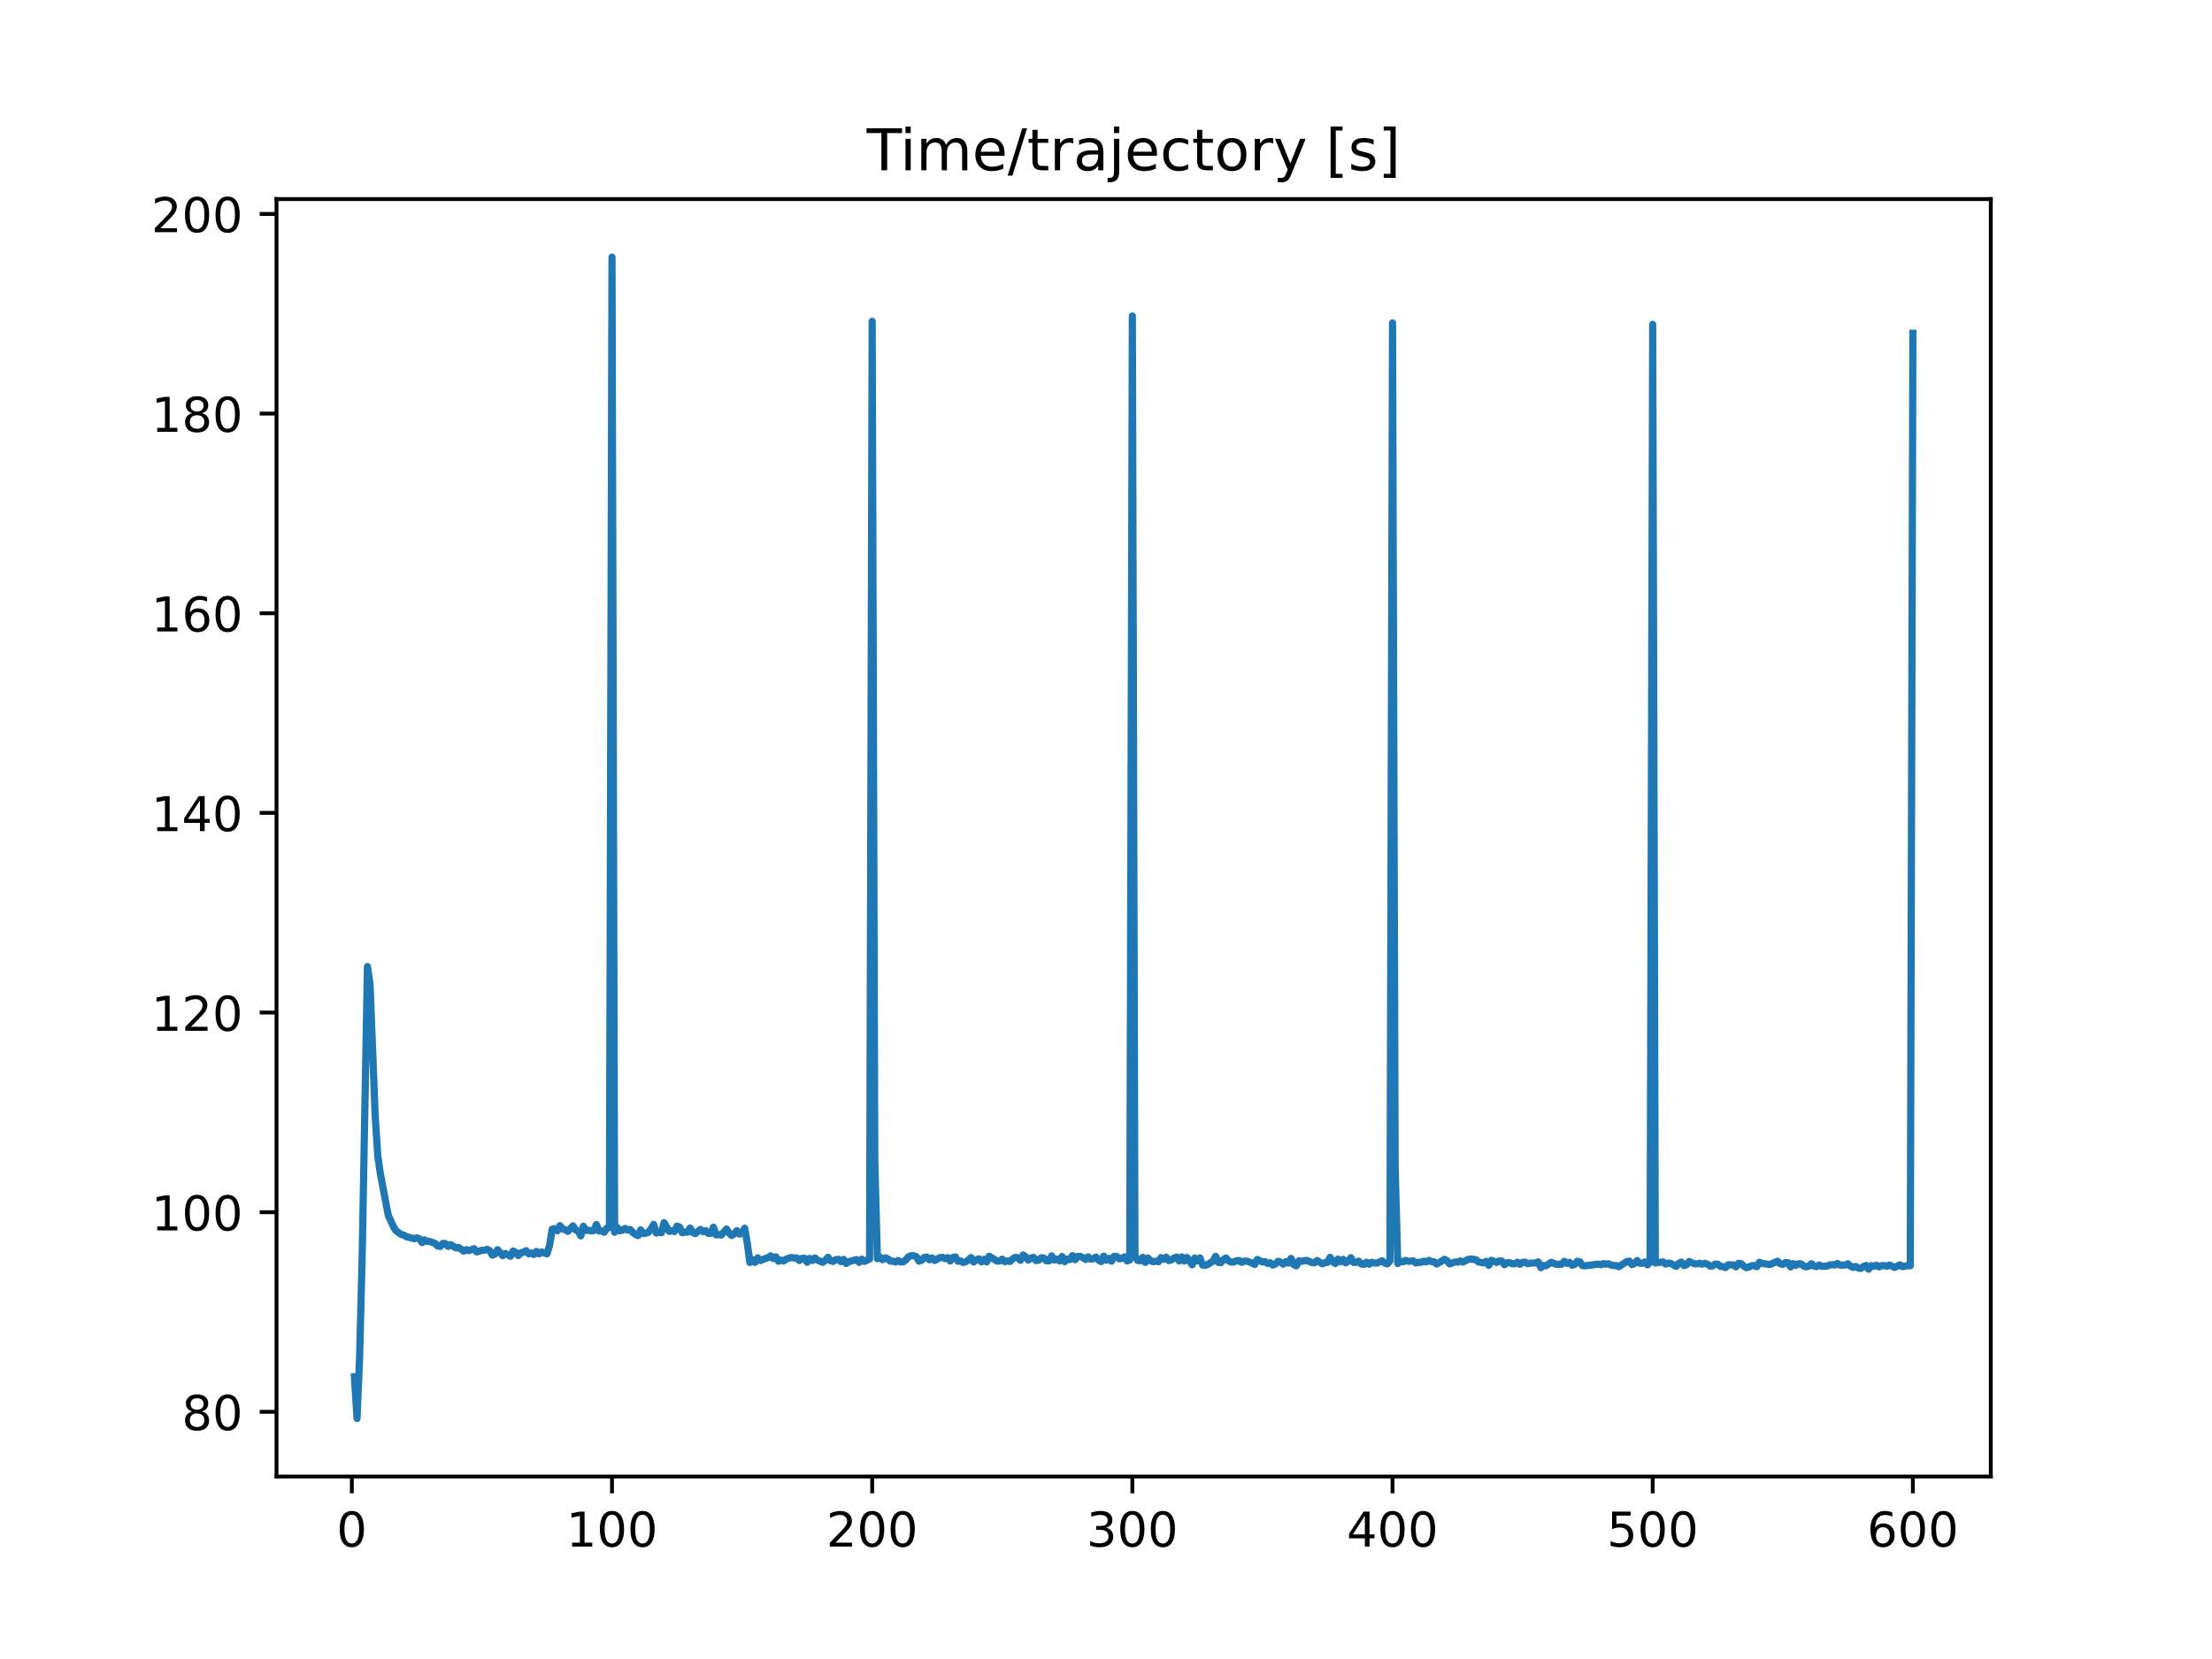<?xml version="1.0" encoding="utf-8" standalone="no"?>
<!DOCTYPE svg PUBLIC "-//W3C//DTD SVG 1.1//EN"
  "http://www.w3.org/Graphics/SVG/1.1/DTD/svg11.dtd">
<!-- Created with matplotlib (https://matplotlib.org/) -->
<svg height="345.6pt" version="1.1" viewBox="0 0 460.8 345.6" width="460.8pt" xmlns="http://www.w3.org/2000/svg" xmlns:xlink="http://www.w3.org/1999/xlink">
 <defs>
  <style type="text/css">
*{stroke-linecap:butt;stroke-linejoin:round;}
  </style>
 </defs>
 <g id="figure_1">
  <g id="patch_1">
   <path d="M 0 345.6 
L 460.8 345.6 
L 460.8 0 
L 0 0 
z
" style="fill:#ffffff;"/>
  </g>
  <g id="axes_1">
   <g id="patch_2">
    <path d="M 57.6 307.584 
L 414.72 307.584 
L 414.72 41.472 
L 57.6 41.472 
z
" style="fill:#ffffff;"/>
   </g>
   <g id="matplotlib.axis_1">
    <g id="xtick_1">
     <g id="line2d_1">
      <defs>
       <path d="M 0 0 
L 0 3.5 
" id="m7106f36259" style="stroke:#000000;stroke-width:0.8;"/>
      </defs>
      <g>
       <use style="stroke:#000000;stroke-width:0.8;" x="73.291" xlink:href="#m7106f36259" y="307.584"/>
      </g>
     </g>
     <g id="text_1">
      <!-- 0 -->
      <defs>
       <path d="M 31.781 66.406 
Q 24.172 66.406 20.328 58.906 
Q 16.5 51.422 16.5 36.375 
Q 16.5 21.391 20.328 13.891 
Q 24.172 6.391 31.781 6.391 
Q 39.453 6.391 43.281 13.891 
Q 47.125 21.391 47.125 36.375 
Q 47.125 51.422 43.281 58.906 
Q 39.453 66.406 31.781 66.406 
z
M 31.781 74.219 
Q 44.047 74.219 50.516 64.516 
Q 56.984 54.828 56.984 36.375 
Q 56.984 17.969 50.516 8.266 
Q 44.047 -1.422 31.781 -1.422 
Q 19.531 -1.422 13.062 8.266 
Q 6.594 17.969 6.594 36.375 
Q 6.594 54.828 13.062 64.516 
Q 19.531 74.219 31.781 74.219 
z
" id="DejaVuSans-48"/>
      </defs>
      <g transform="translate(70.109 322.182)scale(0.1 -0.1)">
       <use xlink:href="#DejaVuSans-48"/>
      </g>
     </g>
    </g>
    <g id="xtick_2">
     <g id="line2d_2">
      <g>
       <use style="stroke:#000000;stroke-width:0.8;" x="127.49" xlink:href="#m7106f36259" y="307.584"/>
      </g>
     </g>
     <g id="text_2">
      <!-- 100 -->
      <defs>
       <path d="M 12.406 8.297 
L 28.516 8.297 
L 28.516 63.922 
L 10.984 60.406 
L 10.984 69.391 
L 28.422 72.906 
L 38.281 72.906 
L 38.281 8.297 
L 54.391 8.297 
L 54.391 0 
L 12.406 0 
z
" id="DejaVuSans-49"/>
      </defs>
      <g transform="translate(117.946 322.182)scale(0.1 -0.1)">
       <use xlink:href="#DejaVuSans-49"/>
       <use x="63.623" xlink:href="#DejaVuSans-48"/>
       <use x="127.246" xlink:href="#DejaVuSans-48"/>
      </g>
     </g>
    </g>
    <g id="xtick_3">
     <g id="line2d_3">
      <g>
       <use style="stroke:#000000;stroke-width:0.8;" x="181.69" xlink:href="#m7106f36259" y="307.584"/>
      </g>
     </g>
     <g id="text_3">
      <!-- 200 -->
      <defs>
       <path d="M 19.188 8.297 
L 53.609 8.297 
L 53.609 0 
L 7.328 0 
L 7.328 8.297 
Q 12.938 14.109 22.625 23.891 
Q 32.328 33.688 34.812 36.531 
Q 39.547 41.844 41.422 45.531 
Q 43.312 49.219 43.312 52.781 
Q 43.312 58.594 39.234 62.25 
Q 35.156 65.922 28.609 65.922 
Q 23.969 65.922 18.812 64.312 
Q 13.672 62.703 7.812 59.422 
L 7.812 69.391 
Q 13.766 71.781 18.938 73 
Q 24.125 74.219 28.422 74.219 
Q 39.75 74.219 46.484 68.547 
Q 53.219 62.891 53.219 53.422 
Q 53.219 48.922 51.531 44.891 
Q 49.859 40.875 45.406 35.406 
Q 44.188 33.984 37.641 27.219 
Q 31.109 20.453 19.188 8.297 
z
" id="DejaVuSans-50"/>
      </defs>
      <g transform="translate(172.146 322.182)scale(0.1 -0.1)">
       <use xlink:href="#DejaVuSans-50"/>
       <use x="63.623" xlink:href="#DejaVuSans-48"/>
       <use x="127.246" xlink:href="#DejaVuSans-48"/>
      </g>
     </g>
    </g>
    <g id="xtick_4">
     <g id="line2d_4">
      <g>
       <use style="stroke:#000000;stroke-width:0.8;" x="235.889" xlink:href="#m7106f36259" y="307.584"/>
      </g>
     </g>
     <g id="text_4">
      <!-- 300 -->
      <defs>
       <path d="M 40.578 39.312 
Q 47.656 37.797 51.625 33 
Q 55.609 28.219 55.609 21.188 
Q 55.609 10.406 48.188 4.484 
Q 40.766 -1.422 27.094 -1.422 
Q 22.516 -1.422 17.656 -0.516 
Q 12.797 0.391 7.625 2.203 
L 7.625 11.719 
Q 11.719 9.328 16.594 8.109 
Q 21.484 6.891 26.812 6.891 
Q 36.078 6.891 40.938 10.547 
Q 45.797 14.203 45.797 21.188 
Q 45.797 27.641 41.281 31.266 
Q 36.766 34.906 28.719 34.906 
L 20.219 34.906 
L 20.219 43.016 
L 29.109 43.016 
Q 36.375 43.016 40.234 45.922 
Q 44.094 48.828 44.094 54.297 
Q 44.094 59.906 40.109 62.906 
Q 36.141 65.922 28.719 65.922 
Q 24.656 65.922 20.016 65.031 
Q 15.375 64.156 9.812 62.312 
L 9.812 71.094 
Q 15.438 72.656 20.344 73.438 
Q 25.25 74.219 29.594 74.219 
Q 40.828 74.219 47.359 69.109 
Q 53.906 64.016 53.906 55.328 
Q 53.906 49.266 50.438 45.094 
Q 46.969 40.922 40.578 39.312 
z
" id="DejaVuSans-51"/>
      </defs>
      <g transform="translate(226.345 322.182)scale(0.1 -0.1)">
       <use xlink:href="#DejaVuSans-51"/>
       <use x="63.623" xlink:href="#DejaVuSans-48"/>
       <use x="127.246" xlink:href="#DejaVuSans-48"/>
      </g>
     </g>
    </g>
    <g id="xtick_5">
     <g id="line2d_5">
      <g>
       <use style="stroke:#000000;stroke-width:0.8;" x="290.088" xlink:href="#m7106f36259" y="307.584"/>
      </g>
     </g>
     <g id="text_5">
      <!-- 400 -->
      <defs>
       <path d="M 37.797 64.312 
L 12.891 25.391 
L 37.797 25.391 
z
M 35.203 72.906 
L 47.609 72.906 
L 47.609 25.391 
L 58.016 25.391 
L 58.016 17.188 
L 47.609 17.188 
L 47.609 0 
L 37.797 0 
L 37.797 17.188 
L 4.891 17.188 
L 4.891 26.703 
z
" id="DejaVuSans-52"/>
      </defs>
      <g transform="translate(280.545 322.182)scale(0.1 -0.1)">
       <use xlink:href="#DejaVuSans-52"/>
       <use x="63.623" xlink:href="#DejaVuSans-48"/>
       <use x="127.246" xlink:href="#DejaVuSans-48"/>
      </g>
     </g>
    </g>
    <g id="xtick_6">
     <g id="line2d_6">
      <g>
       <use style="stroke:#000000;stroke-width:0.8;" x="344.288" xlink:href="#m7106f36259" y="307.584"/>
      </g>
     </g>
     <g id="text_6">
      <!-- 500 -->
      <defs>
       <path d="M 10.797 72.906 
L 49.516 72.906 
L 49.516 64.594 
L 19.828 64.594 
L 19.828 46.734 
Q 21.969 47.469 24.109 47.828 
Q 26.266 48.188 28.422 48.188 
Q 40.625 48.188 47.75 41.5 
Q 54.891 34.812 54.891 23.391 
Q 54.891 11.625 47.562 5.094 
Q 40.234 -1.422 26.906 -1.422 
Q 22.312 -1.422 17.547 -0.641 
Q 12.797 0.141 7.719 1.703 
L 7.719 11.625 
Q 12.109 9.234 16.797 8.062 
Q 21.484 6.891 26.703 6.891 
Q 35.156 6.891 40.078 11.328 
Q 45.016 15.766 45.016 23.391 
Q 45.016 31 40.078 35.438 
Q 35.156 39.891 26.703 39.891 
Q 22.75 39.891 18.812 39.016 
Q 14.891 38.141 10.797 36.281 
z
" id="DejaVuSans-53"/>
      </defs>
      <g transform="translate(334.744 322.182)scale(0.1 -0.1)">
       <use xlink:href="#DejaVuSans-53"/>
       <use x="63.623" xlink:href="#DejaVuSans-48"/>
       <use x="127.246" xlink:href="#DejaVuSans-48"/>
      </g>
     </g>
    </g>
    <g id="xtick_7">
     <g id="line2d_7">
      <g>
       <use style="stroke:#000000;stroke-width:0.8;" x="398.487" xlink:href="#m7106f36259" y="307.584"/>
      </g>
     </g>
     <g id="text_7">
      <!-- 600 -->
      <defs>
       <path d="M 33.016 40.375 
Q 26.375 40.375 22.484 35.828 
Q 18.609 31.297 18.609 23.391 
Q 18.609 15.531 22.484 10.953 
Q 26.375 6.391 33.016 6.391 
Q 39.656 6.391 43.531 10.953 
Q 47.406 15.531 47.406 23.391 
Q 47.406 31.297 43.531 35.828 
Q 39.656 40.375 33.016 40.375 
z
M 52.594 71.297 
L 52.594 62.312 
Q 48.875 64.062 45.094 64.984 
Q 41.312 65.922 37.594 65.922 
Q 27.828 65.922 22.672 59.328 
Q 17.531 52.734 16.797 39.406 
Q 19.672 43.656 24.016 45.922 
Q 28.375 48.188 33.594 48.188 
Q 44.578 48.188 50.953 41.516 
Q 57.328 34.859 57.328 23.391 
Q 57.328 12.156 50.688 5.359 
Q 44.047 -1.422 33.016 -1.422 
Q 20.359 -1.422 13.672 8.266 
Q 6.984 17.969 6.984 36.375 
Q 6.984 53.656 15.188 63.938 
Q 23.391 74.219 37.203 74.219 
Q 40.922 74.219 44.703 73.484 
Q 48.484 72.75 52.594 71.297 
z
" id="DejaVuSans-54"/>
      </defs>
      <g transform="translate(388.944 322.182)scale(0.1 -0.1)">
       <use xlink:href="#DejaVuSans-54"/>
       <use x="63.623" xlink:href="#DejaVuSans-48"/>
       <use x="127.246" xlink:href="#DejaVuSans-48"/>
      </g>
     </g>
    </g>
   </g>
   <g id="matplotlib.axis_2">
    <g id="ytick_1">
     <g id="line2d_8">
      <defs>
       <path d="M 0 0 
L -3.5 0 
" id="mfe1e3aa82a" style="stroke:#000000;stroke-width:0.8;"/>
      </defs>
      <g>
       <use style="stroke:#000000;stroke-width:0.8;" x="57.6" xlink:href="#mfe1e3aa82a" y="294.11"/>
      </g>
     </g>
     <g id="text_8">
      <!-- 80 -->
      <defs>
       <path d="M 31.781 34.625 
Q 24.75 34.625 20.719 30.859 
Q 16.703 27.094 16.703 20.516 
Q 16.703 13.922 20.719 10.156 
Q 24.75 6.391 31.781 6.391 
Q 38.812 6.391 42.859 10.172 
Q 46.922 13.969 46.922 20.516 
Q 46.922 27.094 42.891 30.859 
Q 38.875 34.625 31.781 34.625 
z
M 21.922 38.812 
Q 15.578 40.375 12.031 44.719 
Q 8.5 49.078 8.5 55.328 
Q 8.5 64.062 14.719 69.141 
Q 20.953 74.219 31.781 74.219 
Q 42.672 74.219 48.875 69.141 
Q 55.078 64.062 55.078 55.328 
Q 55.078 49.078 51.531 44.719 
Q 48 40.375 41.703 38.812 
Q 48.828 37.156 52.797 32.312 
Q 56.781 27.484 56.781 20.516 
Q 56.781 9.906 50.312 4.234 
Q 43.844 -1.422 31.781 -1.422 
Q 19.734 -1.422 13.25 4.234 
Q 6.781 9.906 6.781 20.516 
Q 6.781 27.484 10.781 32.312 
Q 14.797 37.156 21.922 38.812 
z
M 18.312 54.391 
Q 18.312 48.734 21.844 45.562 
Q 25.391 42.391 31.781 42.391 
Q 38.141 42.391 41.719 45.562 
Q 45.312 48.734 45.312 54.391 
Q 45.312 60.062 41.719 63.234 
Q 38.141 66.406 31.781 66.406 
Q 25.391 66.406 21.844 63.234 
Q 18.312 60.062 18.312 54.391 
z
" id="DejaVuSans-56"/>
      </defs>
      <g transform="translate(37.875 297.909)scale(0.1 -0.1)">
       <use xlink:href="#DejaVuSans-56"/>
       <use x="63.623" xlink:href="#DejaVuSans-48"/>
      </g>
     </g>
    </g>
    <g id="ytick_2">
     <g id="line2d_9">
      <g>
       <use style="stroke:#000000;stroke-width:0.8;" x="57.6" xlink:href="#mfe1e3aa82a" y="252.52"/>
      </g>
     </g>
     <g id="text_9">
      <!-- 100 -->
      <g transform="translate(31.512 256.319)scale(0.1 -0.1)">
       <use xlink:href="#DejaVuSans-49"/>
       <use x="63.623" xlink:href="#DejaVuSans-48"/>
       <use x="127.246" xlink:href="#DejaVuSans-48"/>
      </g>
     </g>
    </g>
    <g id="ytick_3">
     <g id="line2d_10">
      <g>
       <use style="stroke:#000000;stroke-width:0.8;" x="57.6" xlink:href="#mfe1e3aa82a" y="210.93"/>
      </g>
     </g>
     <g id="text_10">
      <!-- 120 -->
      <g transform="translate(31.512 214.729)scale(0.1 -0.1)">
       <use xlink:href="#DejaVuSans-49"/>
       <use x="63.623" xlink:href="#DejaVuSans-50"/>
       <use x="127.246" xlink:href="#DejaVuSans-48"/>
      </g>
     </g>
    </g>
    <g id="ytick_4">
     <g id="line2d_11">
      <g>
       <use style="stroke:#000000;stroke-width:0.8;" x="57.6" xlink:href="#mfe1e3aa82a" y="169.34"/>
      </g>
     </g>
     <g id="text_11">
      <!-- 140 -->
      <g transform="translate(31.512 173.139)scale(0.1 -0.1)">
       <use xlink:href="#DejaVuSans-49"/>
       <use x="63.623" xlink:href="#DejaVuSans-52"/>
       <use x="127.246" xlink:href="#DejaVuSans-48"/>
      </g>
     </g>
    </g>
    <g id="ytick_5">
     <g id="line2d_12">
      <g>
       <use style="stroke:#000000;stroke-width:0.8;" x="57.6" xlink:href="#mfe1e3aa82a" y="127.749"/>
      </g>
     </g>
     <g id="text_12">
      <!-- 160 -->
      <g transform="translate(31.512 131.549)scale(0.1 -0.1)">
       <use xlink:href="#DejaVuSans-49"/>
       <use x="63.623" xlink:href="#DejaVuSans-54"/>
       <use x="127.246" xlink:href="#DejaVuSans-48"/>
      </g>
     </g>
    </g>
    <g id="ytick_6">
     <g id="line2d_13">
      <g>
       <use style="stroke:#000000;stroke-width:0.8;" x="57.6" xlink:href="#mfe1e3aa82a" y="86.159"/>
      </g>
     </g>
     <g id="text_13">
      <!-- 180 -->
      <g transform="translate(31.512 89.958)scale(0.1 -0.1)">
       <use xlink:href="#DejaVuSans-49"/>
       <use x="63.623" xlink:href="#DejaVuSans-56"/>
       <use x="127.246" xlink:href="#DejaVuSans-48"/>
      </g>
     </g>
    </g>
    <g id="ytick_7">
     <g id="line2d_14">
      <g>
       <use style="stroke:#000000;stroke-width:0.8;" x="57.6" xlink:href="#mfe1e3aa82a" y="44.569"/>
      </g>
     </g>
     <g id="text_14">
      <!-- 200 -->
      <g transform="translate(31.512 48.368)scale(0.1 -0.1)">
       <use xlink:href="#DejaVuSans-50"/>
       <use x="63.623" xlink:href="#DejaVuSans-48"/>
       <use x="127.246" xlink:href="#DejaVuSans-48"/>
      </g>
     </g>
    </g>
   </g>
   <g id="line2d_15">
    <path clip-path="url(#p30fb5c8a63)" d="M 73.833 286.813 
L 74.375 295.488 
L 74.917 282.571 
L 75.459 261.118 
L 76.543 201.353 
L 77.085 205.02 
L 78.169 232.752 
L 78.711 240.887 
L 79.253 244.609 
L 80.879 253.179 
L 81.963 255.551 
L 82.505 256.404 
L 83.589 257.175 
L 84.131 257.3 
L 84.673 257.64 
L 86.299 258.046 
L 86.841 257.876 
L 87.383 258.059 
L 87.925 258.859 
L 88.467 258.29 
L 89.009 258.614 
L 89.551 258.623 
L 90.635 259.014 
L 91.177 259.57 
L 91.719 259.668 
L 92.261 259.015 
L 92.803 259.067 
L 93.345 259.638 
L 93.887 259.281 
L 94.971 259.963 
L 95.512 259.855 
L 96.596 260.631 
L 97.138 260.328 
L 97.68 260.528 
L 98.764 260.132 
L 99.306 260.797 
L 100.39 260.448 
L 100.932 260.462 
L 101.474 260.248 
L 102.016 260.548 
L 102.558 261.469 
L 103.1 261.261 
L 103.642 260.346 
L 104.726 261.585 
L 105.268 261.132 
L 106.352 261.699 
L 106.894 260.618 
L 107.436 260.893 
L 107.978 261.541 
L 108.52 260.971 
L 109.062 260.842 
L 109.604 260.545 
L 110.146 261.184 
L 110.688 261.017 
L 111.23 261.332 
L 111.772 260.697 
L 112.314 261.205 
L 112.856 260.8 
L 113.94 261.2 
L 114.482 259.441 
L 115.024 256.076 
L 115.566 255.959 
L 116.108 256.395 
L 116.65 255.331 
L 117.192 256.024 
L 117.734 256.155 
L 118.276 256.514 
L 119.36 255.379 
L 119.902 256.214 
L 120.444 256.443 
L 120.986 257.452 
L 121.528 255.455 
L 122.07 256.332 
L 122.612 256.292 
L 123.154 256.424 
L 123.696 256.353 
L 124.238 255.097 
L 124.78 256.427 
L 125.322 256.429 
L 125.864 256.702 
L 126.406 255.846 
L 126.948 255.694 
L 127.49 53.568 
L 128.032 256.702 
L 128.574 255.691 
L 129.116 256.39 
L 129.658 256.281 
L 130.2 255.9 
L 130.742 256.244 
L 131.284 256.117 
L 131.826 256.739 
L 132.368 257.154 
L 132.91 257.405 
L 133.452 256.203 
L 133.994 256.96 
L 134.536 256.914 
L 135.078 256.698 
L 135.62 256.026 
L 136.162 255.047 
L 136.704 256.858 
L 137.246 256.71 
L 137.788 256.802 
L 138.33 254.704 
L 139.414 256.509 
L 139.956 256.394 
L 140.498 256.548 
L 141.04 255.409 
L 141.582 255.651 
L 142.124 256.802 
L 142.666 256.663 
L 143.208 256.693 
L 143.75 255.821 
L 144.292 256.739 
L 144.834 256.98 
L 145.918 256.114 
L 146.46 256.584 
L 147.002 256.385 
L 147.544 256.936 
L 148.086 256.912 
L 148.628 255.655 
L 149.17 257.249 
L 149.712 257.179 
L 150.254 257.274 
L 151.338 256.014 
L 151.88 256.874 
L 152.422 257.381 
L 152.964 257.041 
L 153.506 256.375 
L 154.048 257.08 
L 154.59 256.848 
L 155.132 255.862 
L 155.674 258.97 
L 156.216 262.989 
L 156.758 262.394 
L 157.3 262.981 
L 157.842 262.028 
L 158.384 262.602 
L 159.468 262.155 
L 160.01 262.019 
L 160.552 261.613 
L 161.094 262.175 
L 161.636 261.811 
L 162.178 262.74 
L 162.72 262.507 
L 163.262 262.67 
L 163.804 262.271 
L 164.888 261.958 
L 165.43 262.081 
L 165.972 262.051 
L 166.514 262.593 
L 167.056 262.154 
L 167.598 262.129 
L 168.14 262.946 
L 168.682 262.151 
L 169.224 262.576 
L 169.766 262.052 
L 170.308 262.524 
L 171.392 262.963 
L 171.934 262.564 
L 172.476 261.917 
L 173.018 262.643 
L 173.56 262.772 
L 174.102 262.408 
L 174.644 262.329 
L 175.186 262.828 
L 175.728 262.347 
L 176.27 263.204 
L 176.812 262.832 
L 178.438 262.392 
L 178.98 262.967 
L 179.522 262.306 
L 180.064 262.785 
L 181.148 262.268 
L 181.69 66.933 
L 182.232 241.675 
L 182.774 262.215 
L 183.316 261.885 
L 183.858 262.411 
L 184.4 262.037 
L 184.942 262.241 
L 185.484 262.723 
L 186.026 262.719 
L 186.568 262.905 
L 187.11 262.591 
L 187.652 262.9 
L 188.194 262.85 
L 188.736 262.428 
L 189.277 261.795 
L 189.819 261.574 
L 190.361 261.593 
L 190.903 261.798 
L 191.445 262.711 
L 191.987 262.544 
L 192.529 261.942 
L 193.071 261.855 
L 193.613 262.437 
L 194.155 262.064 
L 194.697 262.589 
L 195.781 261.982 
L 196.323 261.921 
L 196.865 262.206 
L 197.407 261.984 
L 197.949 262.676 
L 198.491 261.961 
L 199.033 261.839 
L 199.575 262.744 
L 200.117 262.69 
L 200.659 263.002 
L 201.201 262.838 
L 201.743 262.498 
L 202.285 261.977 
L 202.827 262.89 
L 203.369 262.457 
L 203.911 262.236 
L 204.453 262.869 
L 204.995 262.333 
L 205.537 262.885 
L 206.079 261.705 
L 207.705 262.711 
L 208.247 262.68 
L 208.789 262.314 
L 209.331 262.814 
L 209.873 262.692 
L 210.415 262.79 
L 210.957 262.231 
L 211.499 261.927 
L 212.041 262.029 
L 212.583 262.553 
L 213.125 261.426 
L 213.667 261.806 
L 214.209 262.499 
L 214.751 262.085 
L 215.293 261.927 
L 215.835 262.597 
L 216.377 262.501 
L 216.919 262.012 
L 217.461 262.081 
L 218.003 262.639 
L 218.545 262.655 
L 219.087 261.625 
L 219.629 262.475 
L 220.171 262.287 
L 220.713 262.683 
L 221.255 261.748 
L 221.797 262.829 
L 222.339 262.269 
L 222.881 262.389 
L 223.423 261.573 
L 223.965 262.415 
L 224.507 261.72 
L 225.049 261.731 
L 225.591 261.979 
L 226.133 262.364 
L 226.675 261.817 
L 227.217 262.308 
L 227.759 262.216 
L 228.301 261.876 
L 228.843 262.509 
L 229.385 262.803 
L 229.927 261.677 
L 230.469 262.542 
L 231.011 262.144 
L 231.553 262.719 
L 232.095 261.713 
L 232.637 261.757 
L 233.179 262.244 
L 233.721 262.099 
L 234.263 261.827 
L 234.805 262.678 
L 235.347 262.468 
L 235.889 65.832 
L 236.431 261.55 
L 236.973 262.567 
L 237.515 262.65 
L 238.057 261.922 
L 238.599 262.984 
L 239.141 262.072 
L 239.683 262.631 
L 240.225 262.839 
L 240.767 262.723 
L 241.309 262.835 
L 241.851 261.99 
L 242.393 262.33 
L 242.935 261.895 
L 243.477 262.599 
L 244.019 262.46 
L 244.561 262.078 
L 245.103 261.852 
L 245.645 262.673 
L 246.187 261.821 
L 246.729 262.7 
L 247.271 261.956 
L 248.355 263.486 
L 248.897 262.071 
L 249.439 262.658 
L 249.981 262.047 
L 250.523 263.541 
L 251.065 263.593 
L 251.607 263.41 
L 252.691 262.711 
L 253.233 261.716 
L 253.775 262.964 
L 254.317 263.04 
L 254.859 262.382 
L 255.401 262.069 
L 255.943 262.688 
L 256.485 262.926 
L 257.027 262.896 
L 257.569 262.633 
L 258.111 262.587 
L 258.653 262.971 
L 259.195 262.714 
L 259.737 262.722 
L 260.821 263.088 
L 261.363 263.415 
L 261.905 262.379 
L 262.989 262.895 
L 263.531 262.835 
L 264.073 263.184 
L 264.615 263.061 
L 265.157 263.53 
L 265.699 263.307 
L 266.241 262.752 
L 266.783 262.929 
L 267.325 263.348 
L 267.867 262.825 
L 268.409 263.122 
L 268.951 262.155 
L 269.493 263.451 
L 270.035 263.708 
L 270.577 262.658 
L 271.119 262.764 
L 272.203 262.556 
L 273.287 263.007 
L 273.829 263.055 
L 274.371 262.594 
L 275.455 263.279 
L 275.997 263.034 
L 276.539 262.97 
L 277.081 261.927 
L 277.623 262.809 
L 278.165 263.206 
L 278.707 262.299 
L 279.249 262.834 
L 279.791 262.344 
L 280.333 263.08 
L 280.875 262.716 
L 281.417 262.004 
L 281.959 262.99 
L 282.501 262.985 
L 283.043 262.719 
L 283.584 263.304 
L 284.126 263.398 
L 284.668 262.94 
L 285.21 263.364 
L 285.752 262.954 
L 286.294 263.116 
L 286.836 263.122 
L 287.92 262.656 
L 288.462 263.114 
L 289.004 263.292 
L 289.546 262.68 
L 290.088 67.274 
L 290.63 242.851 
L 291.172 263.223 
L 291.714 262.74 
L 292.256 262.855 
L 292.798 262.568 
L 293.34 262.752 
L 294.424 262.666 
L 294.966 263.1 
L 295.508 262.957 
L 296.05 262.965 
L 296.592 262.73 
L 297.134 262.871 
L 297.676 262.557 
L 298.218 262.818 
L 298.76 262.859 
L 299.302 263.323 
L 300.928 262.336 
L 301.47 262.647 
L 302.012 263.296 
L 303.096 262.892 
L 303.638 262.932 
L 304.18 262.674 
L 304.722 262.918 
L 305.806 262.373 
L 306.348 262.276 
L 307.432 262.421 
L 307.974 262.879 
L 309.058 263.08 
L 309.6 262.769 
L 310.142 263.591 
L 310.684 262.553 
L 311.768 262.991 
L 312.31 262.686 
L 312.852 262.702 
L 313.394 263.454 
L 313.936 263.071 
L 314.478 263.034 
L 315.02 263.266 
L 315.562 263.266 
L 316.104 262.942 
L 316.646 263.377 
L 317.188 262.964 
L 317.73 262.937 
L 318.272 263.251 
L 318.814 263.133 
L 319.898 263.087 
L 320.44 262.873 
L 320.982 264.083 
L 321.524 263.611 
L 322.066 263.682 
L 323.15 262.966 
L 324.234 263.385 
L 325.318 263.352 
L 325.86 262.759 
L 326.402 263.204 
L 326.944 262.966 
L 327.486 263.584 
L 328.028 263.394 
L 328.57 262.749 
L 329.112 262.865 
L 329.654 263.656 
L 330.196 263.691 
L 332.906 263.344 
L 333.448 263.459 
L 333.99 263.247 
L 334.532 263.349 
L 335.074 263.258 
L 335.616 263.536 
L 336.158 263.643 
L 336.7 263.632 
L 337.242 263.861 
L 338.868 262.825 
L 339.41 262.705 
L 339.952 263.424 
L 340.494 263.227 
L 341.036 262.605 
L 341.578 263.159 
L 342.12 263.172 
L 342.662 262.885 
L 343.204 263.485 
L 343.746 262.924 
L 344.288 67.571 
L 344.83 263.112 
L 346.456 262.876 
L 346.998 263.33 
L 347.54 263.117 
L 348.082 263.201 
L 349.166 263.8 
L 349.708 263.187 
L 350.25 262.917 
L 350.792 263.64 
L 351.334 263.467 
L 351.876 262.793 
L 352.96 263.262 
L 353.502 263.292 
L 354.044 263.162 
L 354.586 263.356 
L 355.128 263.172 
L 355.67 263.341 
L 356.212 263.737 
L 356.754 263.715 
L 357.296 263.348 
L 357.838 263.35 
L 358.38 263.805 
L 358.922 263.869 
L 359.464 264.058 
L 360.006 263.486 
L 361.09 263.506 
L 361.632 263.902 
L 362.174 263.164 
L 362.716 263.248 
L 363.258 263.761 
L 363.8 264.081 
L 364.342 263.953 
L 364.884 263.672 
L 365.426 263.64 
L 365.968 263.875 
L 366.51 262.946 
L 367.052 263.18 
L 368.678 263.424 
L 370.304 262.744 
L 370.846 263.249 
L 371.388 263.394 
L 371.93 263.032 
L 372.472 263.04 
L 373.014 263.92 
L 373.556 263.227 
L 374.098 263.612 
L 374.64 263.277 
L 375.182 263.287 
L 375.724 263.737 
L 376.266 263.898 
L 376.808 263.772 
L 377.349 263.259 
L 377.891 263.748 
L 378.433 263.854 
L 378.975 263.519 
L 379.517 263.804 
L 380.601 263.749 
L 381.143 263.52 
L 381.685 263.454 
L 382.227 263.522 
L 382.769 263.205 
L 383.311 263.557 
L 384.395 263.538 
L 384.937 263.264 
L 385.479 263.766 
L 386.021 264.023 
L 386.563 263.821 
L 387.105 264.16 
L 387.647 264.235 
L 388.189 263.84 
L 388.731 263.622 
L 389.273 264.398 
L 389.815 263.655 
L 390.357 263.797 
L 390.899 263.568 
L 391.441 263.907 
L 391.983 263.662 
L 392.525 263.64 
L 393.067 263.787 
L 393.609 263.528 
L 394.693 264.03 
L 395.777 263.485 
L 396.319 263.87 
L 397.403 263.655 
L 397.945 263.693 
L 398.487 69.432 
L 398.487 69.432 
" style="fill:none;stroke:#1f77b4;stroke-linecap:square;stroke-width:1.5;"/>
   </g>
   <g id="patch_3">
    <path d="M 57.6 307.584 
L 57.6 41.472 
" style="fill:none;stroke:#000000;stroke-linecap:square;stroke-linejoin:miter;stroke-width:0.8;"/>
   </g>
   <g id="patch_4">
    <path d="M 414.72 307.584 
L 414.72 41.472 
" style="fill:none;stroke:#000000;stroke-linecap:square;stroke-linejoin:miter;stroke-width:0.8;"/>
   </g>
   <g id="patch_5">
    <path d="M 57.6 307.584 
L 414.72 307.584 
" style="fill:none;stroke:#000000;stroke-linecap:square;stroke-linejoin:miter;stroke-width:0.8;"/>
   </g>
   <g id="patch_6">
    <path d="M 57.6 41.472 
L 414.72 41.472 
" style="fill:none;stroke:#000000;stroke-linecap:square;stroke-linejoin:miter;stroke-width:0.8;"/>
   </g>
   <g id="text_15">
    <!-- Time/trajectory [s] -->
    <defs>
     <path d="M -0.297 72.906 
L 61.375 72.906 
L 61.375 64.594 
L 35.5 64.594 
L 35.5 0 
L 25.594 0 
L 25.594 64.594 
L -0.297 64.594 
z
" id="DejaVuSans-84"/>
     <path d="M 9.422 54.688 
L 18.406 54.688 
L 18.406 0 
L 9.422 0 
z
M 9.422 75.984 
L 18.406 75.984 
L 18.406 64.594 
L 9.422 64.594 
z
" id="DejaVuSans-105"/>
     <path d="M 52 44.188 
Q 55.375 50.25 60.062 53.125 
Q 64.75 56 71.094 56 
Q 79.641 56 84.281 50.016 
Q 88.922 44.047 88.922 33.016 
L 88.922 0 
L 79.891 0 
L 79.891 32.719 
Q 79.891 40.578 77.094 44.375 
Q 74.312 48.188 68.609 48.188 
Q 61.625 48.188 57.562 43.547 
Q 53.516 38.922 53.516 30.906 
L 53.516 0 
L 44.484 0 
L 44.484 32.719 
Q 44.484 40.625 41.703 44.406 
Q 38.922 48.188 33.109 48.188 
Q 26.219 48.188 22.156 43.531 
Q 18.109 38.875 18.109 30.906 
L 18.109 0 
L 9.078 0 
L 9.078 54.688 
L 18.109 54.688 
L 18.109 46.188 
Q 21.188 51.219 25.484 53.609 
Q 29.781 56 35.688 56 
Q 41.656 56 45.828 52.969 
Q 50 49.953 52 44.188 
z
" id="DejaVuSans-109"/>
     <path d="M 56.203 29.594 
L 56.203 25.203 
L 14.891 25.203 
Q 15.484 15.922 20.484 11.062 
Q 25.484 6.203 34.422 6.203 
Q 39.594 6.203 44.453 7.469 
Q 49.312 8.734 54.109 11.281 
L 54.109 2.781 
Q 49.266 0.734 44.188 -0.344 
Q 39.109 -1.422 33.891 -1.422 
Q 20.797 -1.422 13.156 6.188 
Q 5.516 13.812 5.516 26.812 
Q 5.516 40.234 12.766 48.109 
Q 20.016 56 32.328 56 
Q 43.359 56 49.781 48.891 
Q 56.203 41.797 56.203 29.594 
z
M 47.219 32.234 
Q 47.125 39.594 43.094 43.984 
Q 39.062 48.391 32.422 48.391 
Q 24.906 48.391 20.391 44.141 
Q 15.875 39.891 15.188 32.172 
z
" id="DejaVuSans-101"/>
     <path d="M 25.391 72.906 
L 33.688 72.906 
L 8.297 -9.281 
L 0 -9.281 
z
" id="DejaVuSans-47"/>
     <path d="M 18.312 70.219 
L 18.312 54.688 
L 36.812 54.688 
L 36.812 47.703 
L 18.312 47.703 
L 18.312 18.016 
Q 18.312 11.328 20.141 9.422 
Q 21.969 7.516 27.594 7.516 
L 36.812 7.516 
L 36.812 0 
L 27.594 0 
Q 17.188 0 13.234 3.875 
Q 9.281 7.766 9.281 18.016 
L 9.281 47.703 
L 2.688 47.703 
L 2.688 54.688 
L 9.281 54.688 
L 9.281 70.219 
z
" id="DejaVuSans-116"/>
     <path d="M 41.109 46.297 
Q 39.594 47.172 37.812 47.578 
Q 36.031 48 33.891 48 
Q 26.266 48 22.188 43.047 
Q 18.109 38.094 18.109 28.812 
L 18.109 0 
L 9.078 0 
L 9.078 54.688 
L 18.109 54.688 
L 18.109 46.188 
Q 20.953 51.172 25.484 53.578 
Q 30.031 56 36.531 56 
Q 37.453 56 38.578 55.875 
Q 39.703 55.766 41.062 55.516 
z
" id="DejaVuSans-114"/>
     <path d="M 34.281 27.484 
Q 23.391 27.484 19.188 25 
Q 14.984 22.516 14.984 16.5 
Q 14.984 11.719 18.141 8.906 
Q 21.297 6.109 26.703 6.109 
Q 34.188 6.109 38.703 11.406 
Q 43.219 16.703 43.219 25.484 
L 43.219 27.484 
z
M 52.203 31.203 
L 52.203 0 
L 43.219 0 
L 43.219 8.297 
Q 40.141 3.328 35.547 0.953 
Q 30.953 -1.422 24.312 -1.422 
Q 15.922 -1.422 10.953 3.297 
Q 6 8.016 6 15.922 
Q 6 25.141 12.172 29.828 
Q 18.359 34.516 30.609 34.516 
L 43.219 34.516 
L 43.219 35.406 
Q 43.219 41.609 39.141 45 
Q 35.062 48.391 27.688 48.391 
Q 23 48.391 18.547 47.266 
Q 14.109 46.141 10.016 43.891 
L 10.016 52.203 
Q 14.938 54.109 19.578 55.047 
Q 24.219 56 28.609 56 
Q 40.484 56 46.344 49.844 
Q 52.203 43.703 52.203 31.203 
z
" id="DejaVuSans-97"/>
     <path d="M 9.422 54.688 
L 18.406 54.688 
L 18.406 -0.984 
Q 18.406 -11.422 14.422 -16.109 
Q 10.453 -20.797 1.609 -20.797 
L -1.812 -20.797 
L -1.812 -13.188 
L 0.594 -13.188 
Q 5.719 -13.188 7.562 -10.812 
Q 9.422 -8.453 9.422 -0.984 
z
M 9.422 75.984 
L 18.406 75.984 
L 18.406 64.594 
L 9.422 64.594 
z
" id="DejaVuSans-106"/>
     <path d="M 48.781 52.594 
L 48.781 44.188 
Q 44.969 46.297 41.141 47.344 
Q 37.312 48.391 33.406 48.391 
Q 24.656 48.391 19.812 42.844 
Q 14.984 37.312 14.984 27.297 
Q 14.984 17.281 19.812 11.734 
Q 24.656 6.203 33.406 6.203 
Q 37.312 6.203 41.141 7.25 
Q 44.969 8.297 48.781 10.406 
L 48.781 2.094 
Q 45.016 0.344 40.984 -0.531 
Q 36.969 -1.422 32.422 -1.422 
Q 20.062 -1.422 12.781 6.344 
Q 5.516 14.109 5.516 27.297 
Q 5.516 40.672 12.859 48.328 
Q 20.219 56 33.016 56 
Q 37.156 56 41.109 55.141 
Q 45.062 54.297 48.781 52.594 
z
" id="DejaVuSans-99"/>
     <path d="M 30.609 48.391 
Q 23.391 48.391 19.188 42.75 
Q 14.984 37.109 14.984 27.297 
Q 14.984 17.484 19.156 11.844 
Q 23.344 6.203 30.609 6.203 
Q 37.797 6.203 41.984 11.859 
Q 46.188 17.531 46.188 27.297 
Q 46.188 37.016 41.984 42.703 
Q 37.797 48.391 30.609 48.391 
z
M 30.609 56 
Q 42.328 56 49.016 48.375 
Q 55.719 40.766 55.719 27.297 
Q 55.719 13.875 49.016 6.219 
Q 42.328 -1.422 30.609 -1.422 
Q 18.844 -1.422 12.172 6.219 
Q 5.516 13.875 5.516 27.297 
Q 5.516 40.766 12.172 48.375 
Q 18.844 56 30.609 56 
z
" id="DejaVuSans-111"/>
     <path d="M 32.172 -5.078 
Q 28.375 -14.844 24.75 -17.812 
Q 21.141 -20.797 15.094 -20.797 
L 7.906 -20.797 
L 7.906 -13.281 
L 13.188 -13.281 
Q 16.891 -13.281 18.938 -11.516 
Q 21 -9.766 23.484 -3.219 
L 25.094 0.875 
L 2.984 54.688 
L 12.5 54.688 
L 29.594 11.922 
L 46.688 54.688 
L 56.203 54.688 
z
" id="DejaVuSans-121"/>
     <path id="DejaVuSans-32"/>
     <path d="M 8.594 75.984 
L 29.297 75.984 
L 29.297 69 
L 17.578 69 
L 17.578 -6.203 
L 29.297 -6.203 
L 29.297 -13.188 
L 8.594 -13.188 
z
" id="DejaVuSans-91"/>
     <path d="M 44.281 53.078 
L 44.281 44.578 
Q 40.484 46.531 36.375 47.5 
Q 32.281 48.484 27.875 48.484 
Q 21.188 48.484 17.844 46.438 
Q 14.5 44.391 14.5 40.281 
Q 14.5 37.156 16.891 35.375 
Q 19.281 33.594 26.516 31.984 
L 29.594 31.297 
Q 39.156 29.25 43.188 25.516 
Q 47.219 21.781 47.219 15.094 
Q 47.219 7.469 41.188 3.016 
Q 35.156 -1.422 24.609 -1.422 
Q 20.219 -1.422 15.453 -0.562 
Q 10.688 0.297 5.422 2 
L 5.422 11.281 
Q 10.406 8.688 15.234 7.391 
Q 20.062 6.109 24.812 6.109 
Q 31.156 6.109 34.562 8.281 
Q 37.984 10.453 37.984 14.406 
Q 37.984 18.062 35.516 20.016 
Q 33.062 21.969 24.703 23.781 
L 21.578 24.516 
Q 13.234 26.266 9.516 29.906 
Q 5.812 33.547 5.812 39.891 
Q 5.812 47.609 11.281 51.797 
Q 16.75 56 26.812 56 
Q 31.781 56 36.172 55.266 
Q 40.578 54.547 44.281 53.078 
z
" id="DejaVuSans-115"/>
     <path d="M 30.422 75.984 
L 30.422 -13.188 
L 9.719 -13.188 
L 9.719 -6.203 
L 21.391 -6.203 
L 21.391 69 
L 9.719 69 
L 9.719 75.984 
z
" id="DejaVuSans-93"/>
    </defs>
    <g transform="translate(180.549 35.472)scale(0.12 -0.12)">
     <use xlink:href="#DejaVuSans-84"/>
     <use x="57.959" xlink:href="#DejaVuSans-105"/>
     <use x="85.742" xlink:href="#DejaVuSans-109"/>
     <use x="183.154" xlink:href="#DejaVuSans-101"/>
     <use x="244.678" xlink:href="#DejaVuSans-47"/>
     <use x="278.369" xlink:href="#DejaVuSans-116"/>
     <use x="317.578" xlink:href="#DejaVuSans-114"/>
     <use x="358.691" xlink:href="#DejaVuSans-97"/>
     <use x="419.971" xlink:href="#DejaVuSans-106"/>
     <use x="447.754" xlink:href="#DejaVuSans-101"/>
     <use x="509.277" xlink:href="#DejaVuSans-99"/>
     <use x="564.258" xlink:href="#DejaVuSans-116"/>
     <use x="603.467" xlink:href="#DejaVuSans-111"/>
     <use x="664.648" xlink:href="#DejaVuSans-114"/>
     <use x="705.762" xlink:href="#DejaVuSans-121"/>
     <use x="764.941" xlink:href="#DejaVuSans-32"/>
     <use x="796.729" xlink:href="#DejaVuSans-91"/>
     <use x="835.742" xlink:href="#DejaVuSans-115"/>
     <use x="887.842" xlink:href="#DejaVuSans-93"/>
    </g>
   </g>
  </g>
 </g>
 <defs>
  <clipPath id="p30fb5c8a63">
   <rect height="266.112" width="357.12" x="57.6" y="41.472"/>
  </clipPath>
 </defs>
</svg>

